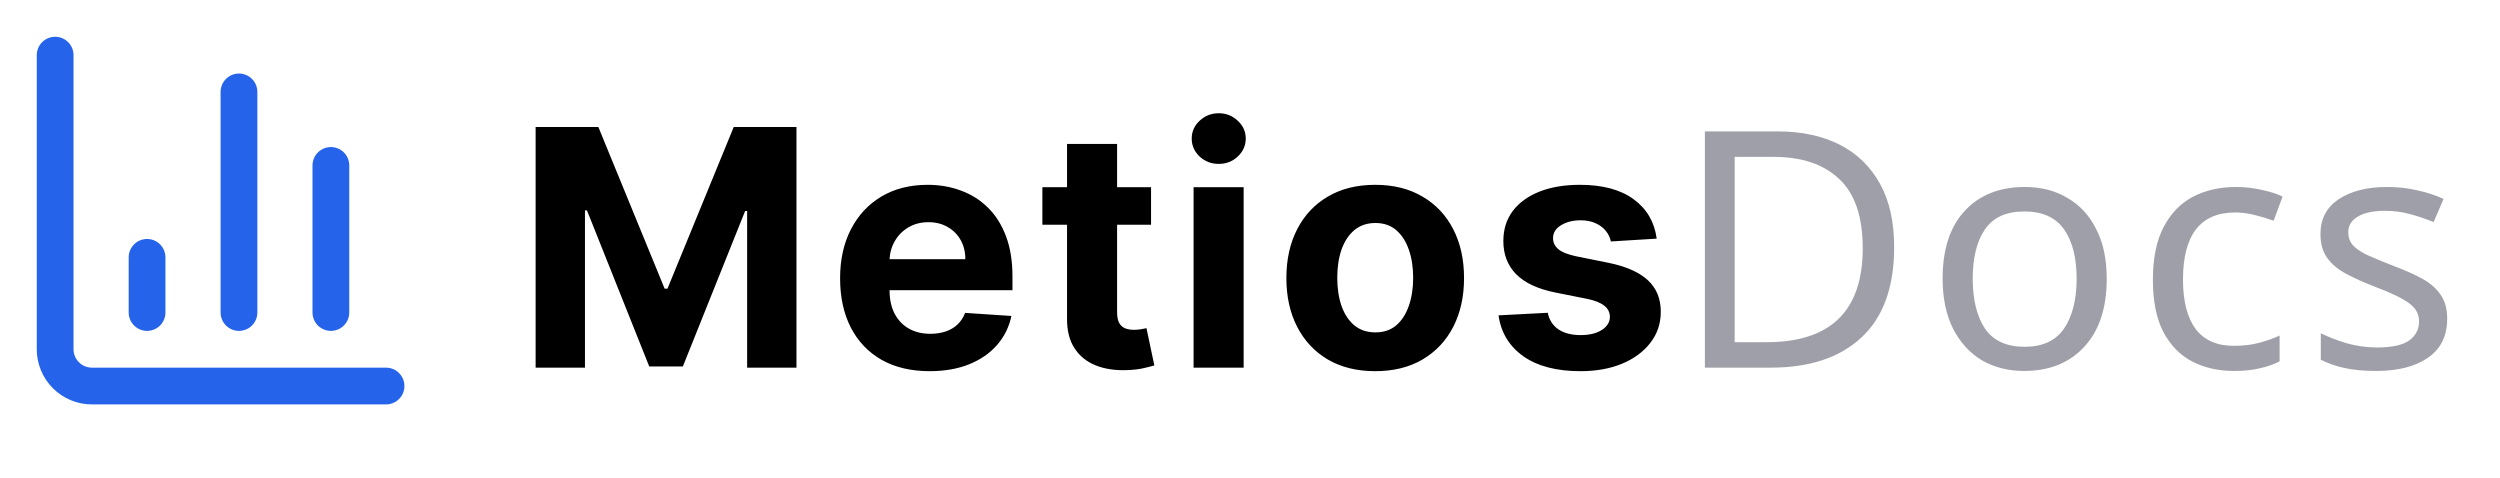 <svg width="136" height="26" viewBox="0 0 136 26" fill="none" xmlns="http://www.w3.org/2000/svg">
<path d="M3 3V19C3 19.53 3.211 20.039 3.586 20.414C3.961 20.789 4.47 21 5 21H21" stroke="#2563EB" stroke-width="2" stroke-linecap="round" stroke-linejoin="round"/>
<path d="M18 17V9" stroke="#2563EB" stroke-width="2" stroke-linecap="round" stroke-linejoin="round"/>
<path d="M13 17V5" stroke="#2563EB" stroke-width="2" stroke-linecap="round" stroke-linejoin="round"/>
<path d="M8 17V14" stroke="#2563EB" stroke-width="2" stroke-linecap="round" stroke-linejoin="round"/>
<path d="M29.138 6.909H32.551L36.156 15.704H36.31L39.915 6.909H43.328V20H40.644V11.479H40.535L37.147 19.936H35.319L31.931 11.447H31.822V20H29.138V6.909ZM50.572 20.192C49.562 20.192 48.693 19.987 47.964 19.578C47.239 19.165 46.681 18.581 46.289 17.827C45.897 17.068 45.701 16.171 45.701 15.136C45.701 14.126 45.897 13.239 46.289 12.477C46.681 11.714 47.233 11.119 47.945 10.693C48.661 10.267 49.5 10.054 50.463 10.054C51.111 10.054 51.714 10.158 52.272 10.367C52.835 10.572 53.325 10.881 53.742 11.294C54.164 11.707 54.492 12.227 54.727 12.854C54.961 13.476 55.078 14.204 55.078 15.04V15.788H46.788V14.1H52.515C52.515 13.708 52.43 13.361 52.259 13.058C52.089 12.756 51.852 12.519 51.55 12.349C51.252 12.174 50.904 12.087 50.508 12.087C50.094 12.087 49.728 12.182 49.408 12.374C49.093 12.562 48.846 12.815 48.667 13.135C48.488 13.45 48.396 13.802 48.392 14.19V15.794C48.392 16.28 48.482 16.7 48.661 17.053C48.844 17.407 49.102 17.68 49.434 17.871C49.766 18.063 50.161 18.159 50.617 18.159C50.919 18.159 51.196 18.116 51.447 18.031C51.699 17.946 51.914 17.818 52.093 17.648C52.272 17.477 52.408 17.268 52.502 17.021L55.021 17.188C54.893 17.793 54.631 18.321 54.234 18.773C53.842 19.22 53.335 19.57 52.713 19.821C52.095 20.068 51.381 20.192 50.572 20.192ZM62.617 10.182V12.227H56.705V10.182H62.617ZM58.047 7.83H60.77V16.983C60.77 17.234 60.809 17.43 60.885 17.571C60.962 17.707 61.069 17.803 61.205 17.859C61.345 17.914 61.507 17.942 61.691 17.942C61.819 17.942 61.946 17.931 62.074 17.91C62.202 17.884 62.3 17.865 62.368 17.852L62.796 19.879C62.66 19.921 62.468 19.97 62.221 20.026C61.974 20.085 61.674 20.121 61.32 20.134C60.664 20.16 60.088 20.072 59.594 19.872C59.104 19.672 58.723 19.361 58.45 18.939C58.177 18.517 58.043 17.984 58.047 17.341V7.83ZM64.931 20V10.182H67.654V20H64.931ZM66.299 8.916C65.894 8.916 65.547 8.782 65.257 8.513C64.972 8.241 64.829 7.915 64.829 7.536C64.829 7.161 64.972 6.839 65.257 6.57C65.547 6.298 65.894 6.161 66.299 6.161C66.704 6.161 67.049 6.298 67.335 6.57C67.624 6.839 67.769 7.161 67.769 7.536C67.769 7.915 67.624 8.241 67.335 8.513C67.049 8.782 66.704 8.916 66.299 8.916ZM74.812 20.192C73.819 20.192 72.96 19.981 72.236 19.559C71.516 19.133 70.959 18.541 70.567 17.782C70.175 17.019 69.979 16.135 69.979 15.129C69.979 14.115 70.175 13.229 70.567 12.47C70.959 11.707 71.516 11.115 72.236 10.693C72.96 10.267 73.819 10.054 74.812 10.054C75.805 10.054 76.661 10.267 77.381 10.693C78.106 11.115 78.664 11.707 79.056 12.47C79.448 13.229 79.644 14.115 79.644 15.129C79.644 16.135 79.448 17.019 79.056 17.782C78.664 18.541 78.106 19.133 77.381 19.559C76.661 19.981 75.805 20.192 74.812 20.192ZM74.824 18.082C75.276 18.082 75.653 17.954 75.956 17.699C76.258 17.439 76.486 17.085 76.64 16.638C76.797 16.19 76.876 15.681 76.876 15.11C76.876 14.539 76.797 14.03 76.64 13.582C76.486 13.135 76.258 12.781 75.956 12.521C75.653 12.261 75.276 12.131 74.824 12.131C74.368 12.131 73.985 12.261 73.674 12.521C73.367 12.781 73.135 13.135 72.977 13.582C72.824 14.03 72.747 14.539 72.747 15.11C72.747 15.681 72.824 16.19 72.977 16.638C73.135 17.085 73.367 17.439 73.674 17.699C73.985 17.954 74.368 18.082 74.824 18.082ZM90.124 12.982L87.631 13.135C87.588 12.922 87.496 12.73 87.356 12.56C87.215 12.385 87.03 12.246 86.8 12.144C86.574 12.038 86.303 11.984 85.988 11.984C85.566 11.984 85.21 12.074 84.921 12.253C84.631 12.428 84.486 12.662 84.486 12.956C84.486 13.19 84.58 13.389 84.767 13.55C84.955 13.712 85.276 13.842 85.732 13.94L87.509 14.298C88.464 14.494 89.175 14.81 89.644 15.244C90.113 15.679 90.347 16.25 90.347 16.957C90.347 17.601 90.158 18.166 89.778 18.651C89.403 19.137 88.888 19.516 88.232 19.789C87.58 20.058 86.828 20.192 85.975 20.192C84.675 20.192 83.64 19.921 82.869 19.38C82.102 18.834 81.652 18.093 81.52 17.155L84.198 17.015C84.279 17.411 84.475 17.714 84.786 17.923C85.097 18.127 85.496 18.229 85.982 18.229C86.459 18.229 86.842 18.138 87.132 17.954C87.426 17.767 87.575 17.526 87.58 17.232C87.575 16.985 87.471 16.783 87.266 16.625C87.062 16.463 86.746 16.34 86.32 16.254L84.62 15.915C83.661 15.724 82.948 15.391 82.479 14.918C82.014 14.445 81.782 13.842 81.782 13.109C81.782 12.479 81.953 11.935 82.293 11.479C82.639 11.023 83.122 10.672 83.744 10.425C84.371 10.178 85.104 10.054 85.943 10.054C87.183 10.054 88.159 10.316 88.871 10.84C89.587 11.364 90.004 12.078 90.124 12.982Z" fill="black"/>
<path d="M103.042 13.448C103.042 15.62 102.448 17.258 101.26 18.362C100.084 19.454 98.44 20 96.328 20H92.746V7.148H96.706C98.002 7.148 99.124 7.388 100.072 7.868C101.02 8.348 101.752 9.056 102.268 9.992C102.784 10.916 103.042 12.068 103.042 13.448ZM101.332 13.502C101.332 11.786 100.906 10.532 100.054 9.74C99.214 8.936 98.02 8.534 96.472 8.534H94.366V18.614H96.112C99.592 18.614 101.332 16.91 101.332 13.502ZM114.606 15.158C114.606 16.754 114.198 17.99 113.382 18.866C112.578 19.742 111.486 20.18 110.106 20.18C109.254 20.18 108.492 19.988 107.82 19.604C107.16 19.208 106.638 18.638 106.254 17.894C105.87 17.138 105.678 16.226 105.678 15.158C105.678 13.562 106.08 12.332 106.884 11.468C107.688 10.604 108.78 10.172 110.16 10.172C111.036 10.172 111.804 10.37 112.464 10.766C113.136 11.15 113.658 11.714 114.03 12.458C114.414 13.19 114.606 14.09 114.606 15.158ZM107.316 15.158C107.316 16.298 107.538 17.204 107.982 17.876C108.438 18.536 109.158 18.866 110.142 18.866C111.114 18.866 111.828 18.536 112.284 17.876C112.74 17.204 112.968 16.298 112.968 15.158C112.968 14.018 112.74 13.124 112.284 12.476C111.828 11.828 111.108 11.504 110.124 11.504C109.14 11.504 108.426 11.828 107.982 12.476C107.538 13.124 107.316 14.018 107.316 15.158ZM121.527 20.18C120.675 20.18 119.913 20.006 119.241 19.658C118.581 19.31 118.059 18.77 117.675 18.038C117.303 17.306 117.117 16.37 117.117 15.23C117.117 14.042 117.315 13.076 117.711 12.332C118.107 11.588 118.641 11.042 119.313 10.694C119.997 10.346 120.771 10.172 121.635 10.172C122.127 10.172 122.601 10.226 123.057 10.334C123.513 10.43 123.885 10.55 124.173 10.694L123.687 12.008C123.399 11.9 123.063 11.798 122.679 11.702C122.295 11.606 121.935 11.558 121.599 11.558C119.703 11.558 118.755 12.776 118.755 15.212C118.755 16.376 118.983 17.27 119.439 17.894C119.907 18.506 120.597 18.812 121.509 18.812C122.037 18.812 122.499 18.758 122.895 18.65C123.303 18.542 123.675 18.41 124.011 18.254V19.658C123.687 19.826 123.327 19.952 122.931 20.036C122.547 20.132 122.079 20.18 121.527 20.18ZM133.127 17.336C133.127 18.272 132.779 18.98 132.083 19.46C131.387 19.94 130.451 20.18 129.275 20.18C128.603 20.18 128.021 20.126 127.529 20.018C127.049 19.91 126.623 19.76 126.251 19.568V18.128C126.635 18.32 127.097 18.5 127.637 18.668C128.189 18.824 128.747 18.902 129.311 18.902C130.115 18.902 130.697 18.776 131.057 18.524C131.417 18.26 131.597 17.912 131.597 17.48C131.597 17.24 131.531 17.024 131.399 16.832C131.267 16.64 131.027 16.448 130.679 16.256C130.343 16.064 129.857 15.848 129.221 15.608C128.597 15.368 128.063 15.128 127.619 14.888C127.175 14.648 126.833 14.36 126.593 14.024C126.353 13.688 126.233 13.256 126.233 12.728C126.233 11.912 126.563 11.282 127.223 10.838C127.895 10.394 128.771 10.172 129.851 10.172C130.439 10.172 130.985 10.232 131.489 10.352C132.005 10.46 132.485 10.616 132.929 10.82L132.389 12.08C131.981 11.912 131.555 11.768 131.111 11.648C130.667 11.528 130.211 11.468 129.743 11.468C129.095 11.468 128.597 11.576 128.249 11.792C127.913 11.996 127.745 12.278 127.745 12.638C127.745 12.902 127.823 13.13 127.979 13.322C128.135 13.502 128.393 13.682 128.753 13.862C129.125 14.03 129.617 14.234 130.229 14.474C130.841 14.702 131.363 14.936 131.795 15.176C132.227 15.416 132.557 15.71 132.785 16.058C133.013 16.394 133.127 16.82 133.127 17.336Z" fill="#9F9FA9"/>
</svg>
